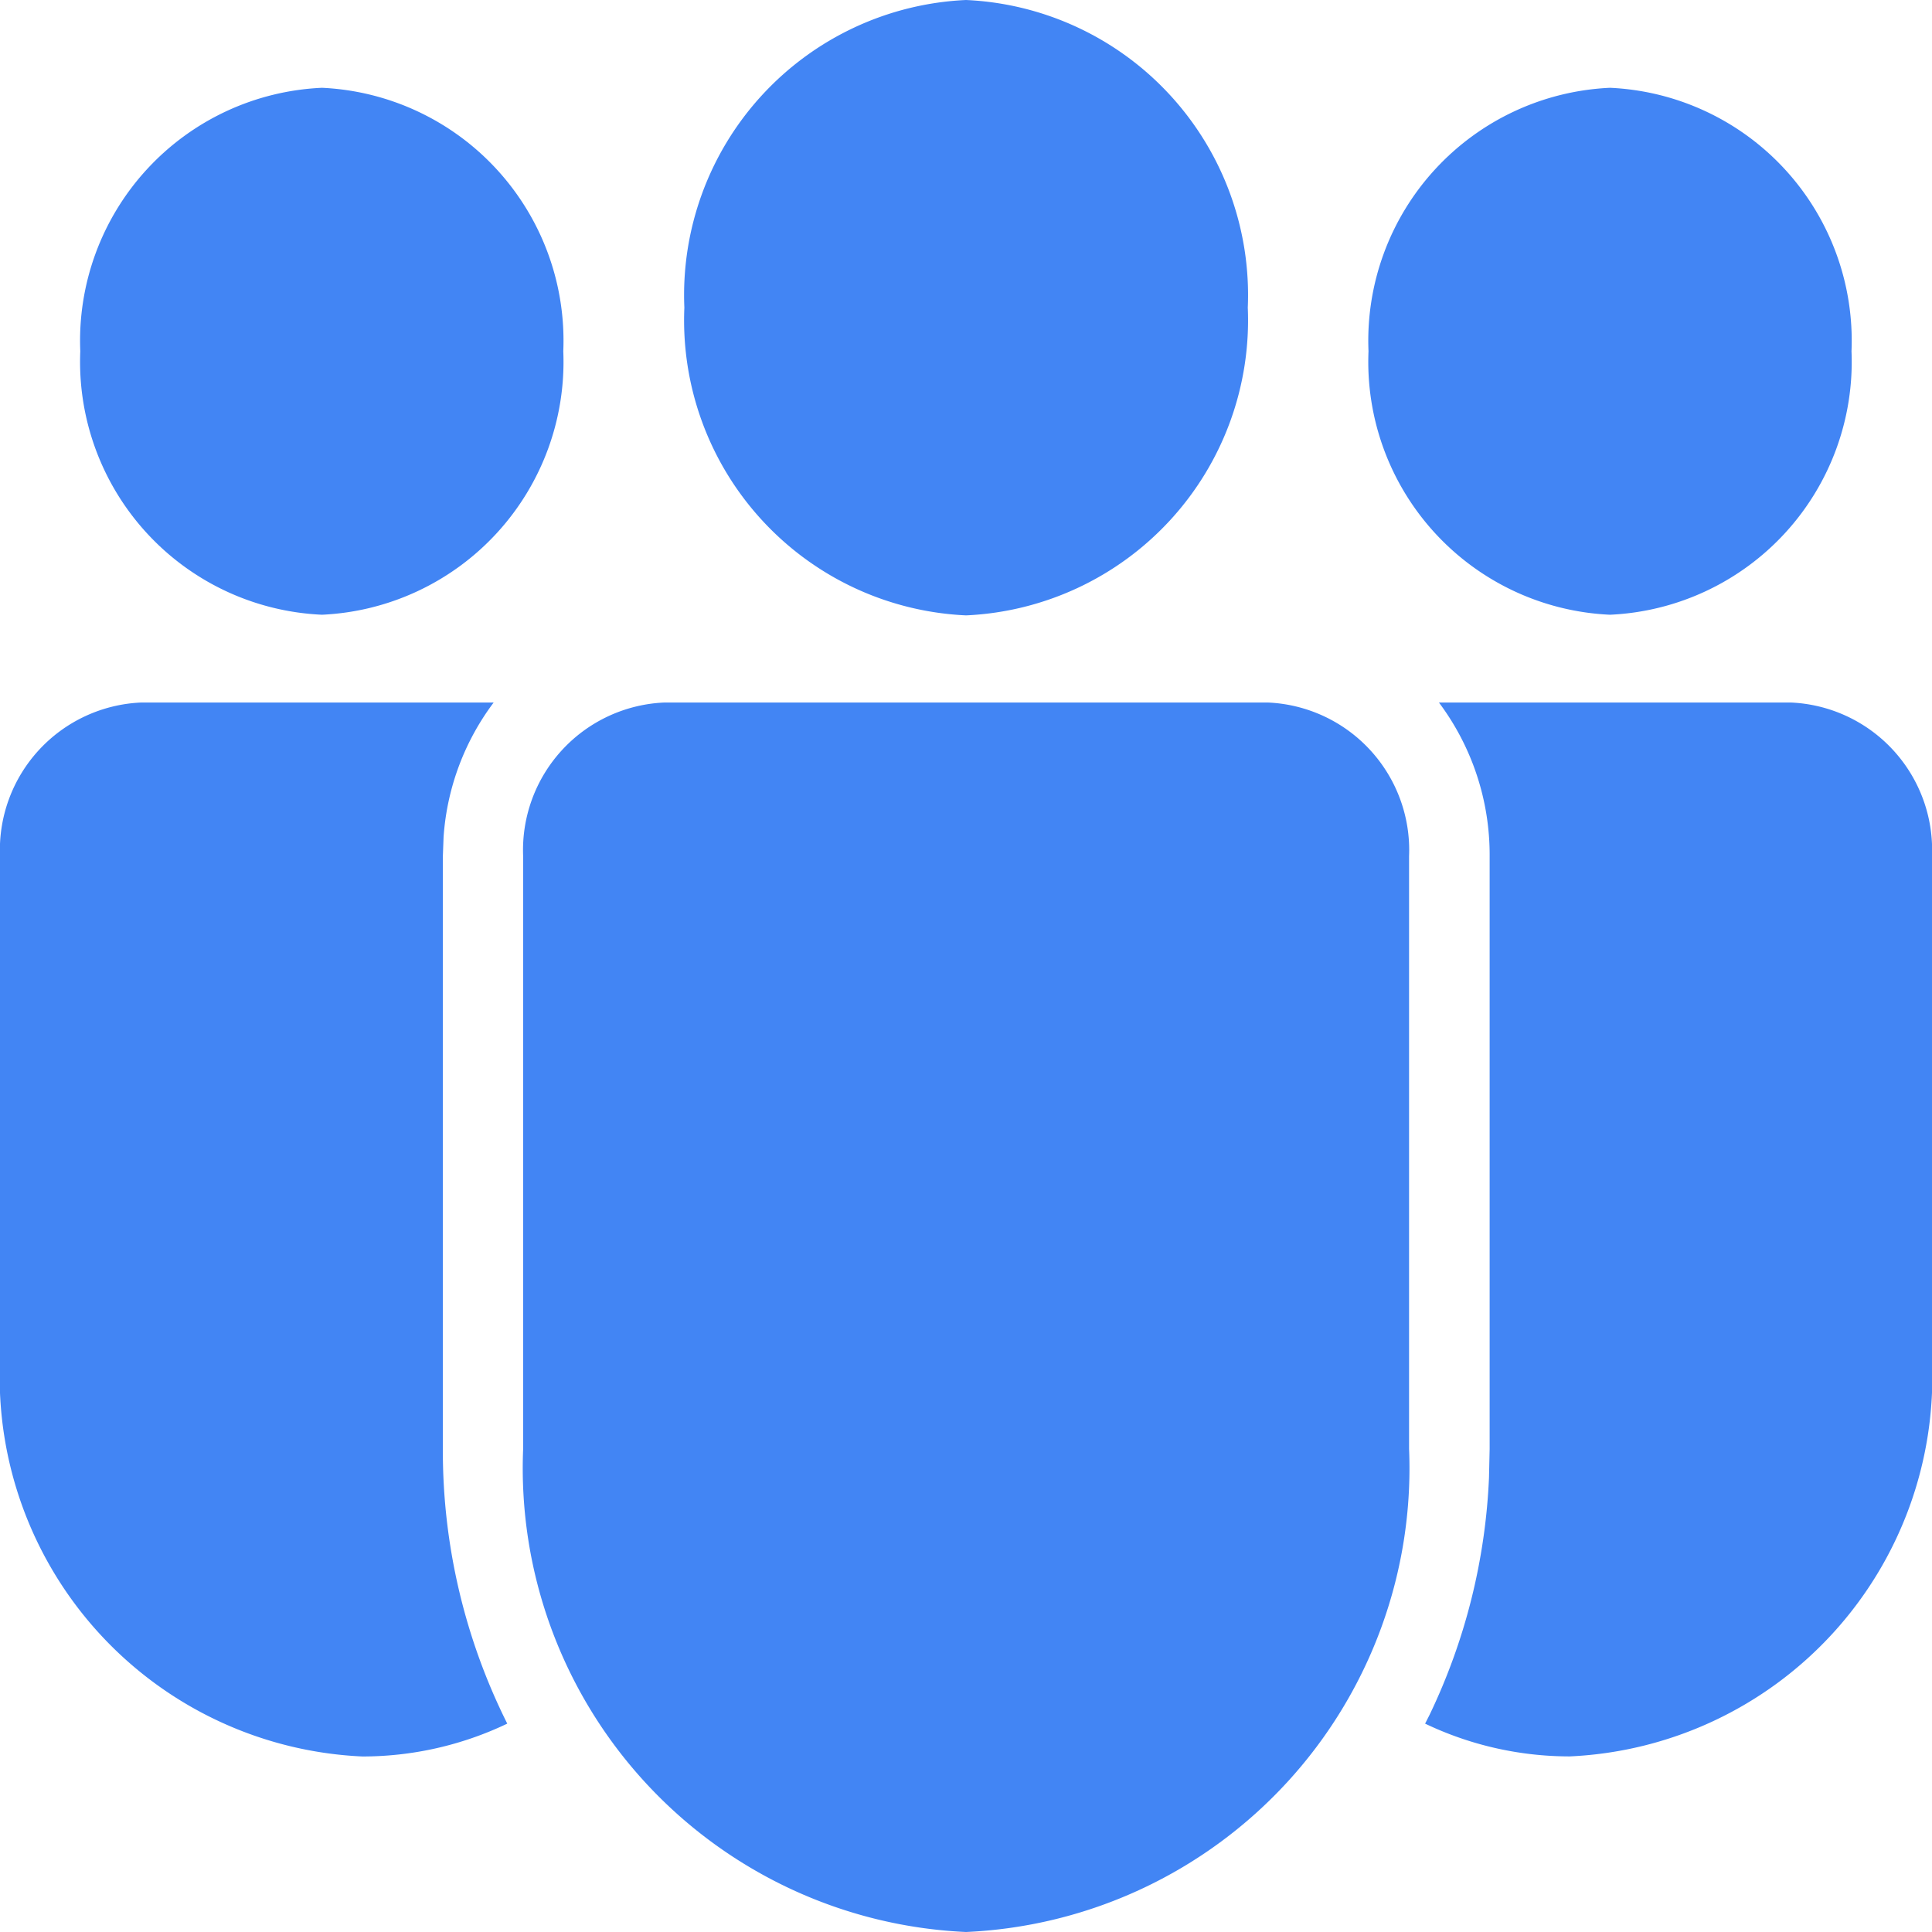 <svg xmlns="http://www.w3.org/2000/svg" width="27" height="27" viewBox="0 0 27 27">
  <g id="_-Product-Icons" data-name="🔍-Product-Icons" transform="translate(-2 -3)">
    <g id="ic_fluent_people_team_28_filled" transform="translate(2 3)">
      <path id="_-Color" data-name="🎨-Color" d="M19.723,12.818a2.064,2.064,0,0,1,1.969,2.148v8.283A6.488,6.488,0,0,1,15.5,30a6.488,6.488,0,0,1-6.189-6.751V14.966a2.064,2.064,0,0,1,1.969-2.148Zm-15.754,0,4.93,0a3.53,3.53,0,0,0-.7,1.88l-.01.27v8.283a8.516,8.516,0,0,0,.9,3.837,4.694,4.694,0,0,1-2.026.459A5.309,5.309,0,0,1,2,22.021V14.966A2.064,2.064,0,0,1,3.969,12.818Zm18.139,0,4.923,0A2.064,2.064,0,0,1,29,14.966v7.057a5.308,5.308,0,0,1-5.062,5.523,4.688,4.688,0,0,1-2.022-.458l.063-.124a8.5,8.5,0,0,0,.83-3.314l.009-.4V14.966A3.551,3.551,0,0,0,22.108,12.816ZM15.5,3a4.128,4.128,0,0,1,3.938,4.3,4.128,4.128,0,0,1-3.937,4.3,4.128,4.128,0,0,1-3.937-4.3A4.128,4.128,0,0,1,15.5,3Zm9,1.227a3.538,3.538,0,0,1,3.375,3.682A3.538,3.538,0,0,1,24.5,11.591a3.538,3.538,0,0,1-3.375-3.682A3.538,3.538,0,0,1,24.5,4.227ZM6.5,4.227A3.538,3.538,0,0,1,9.872,7.909,3.538,3.538,0,0,1,6.5,11.591,3.538,3.538,0,0,1,3.122,7.909,3.538,3.538,0,0,1,6.5,4.227Z" transform="translate(-2 -3)" fill="#4285f4"/>
    </g>
  </g>
</svg>
